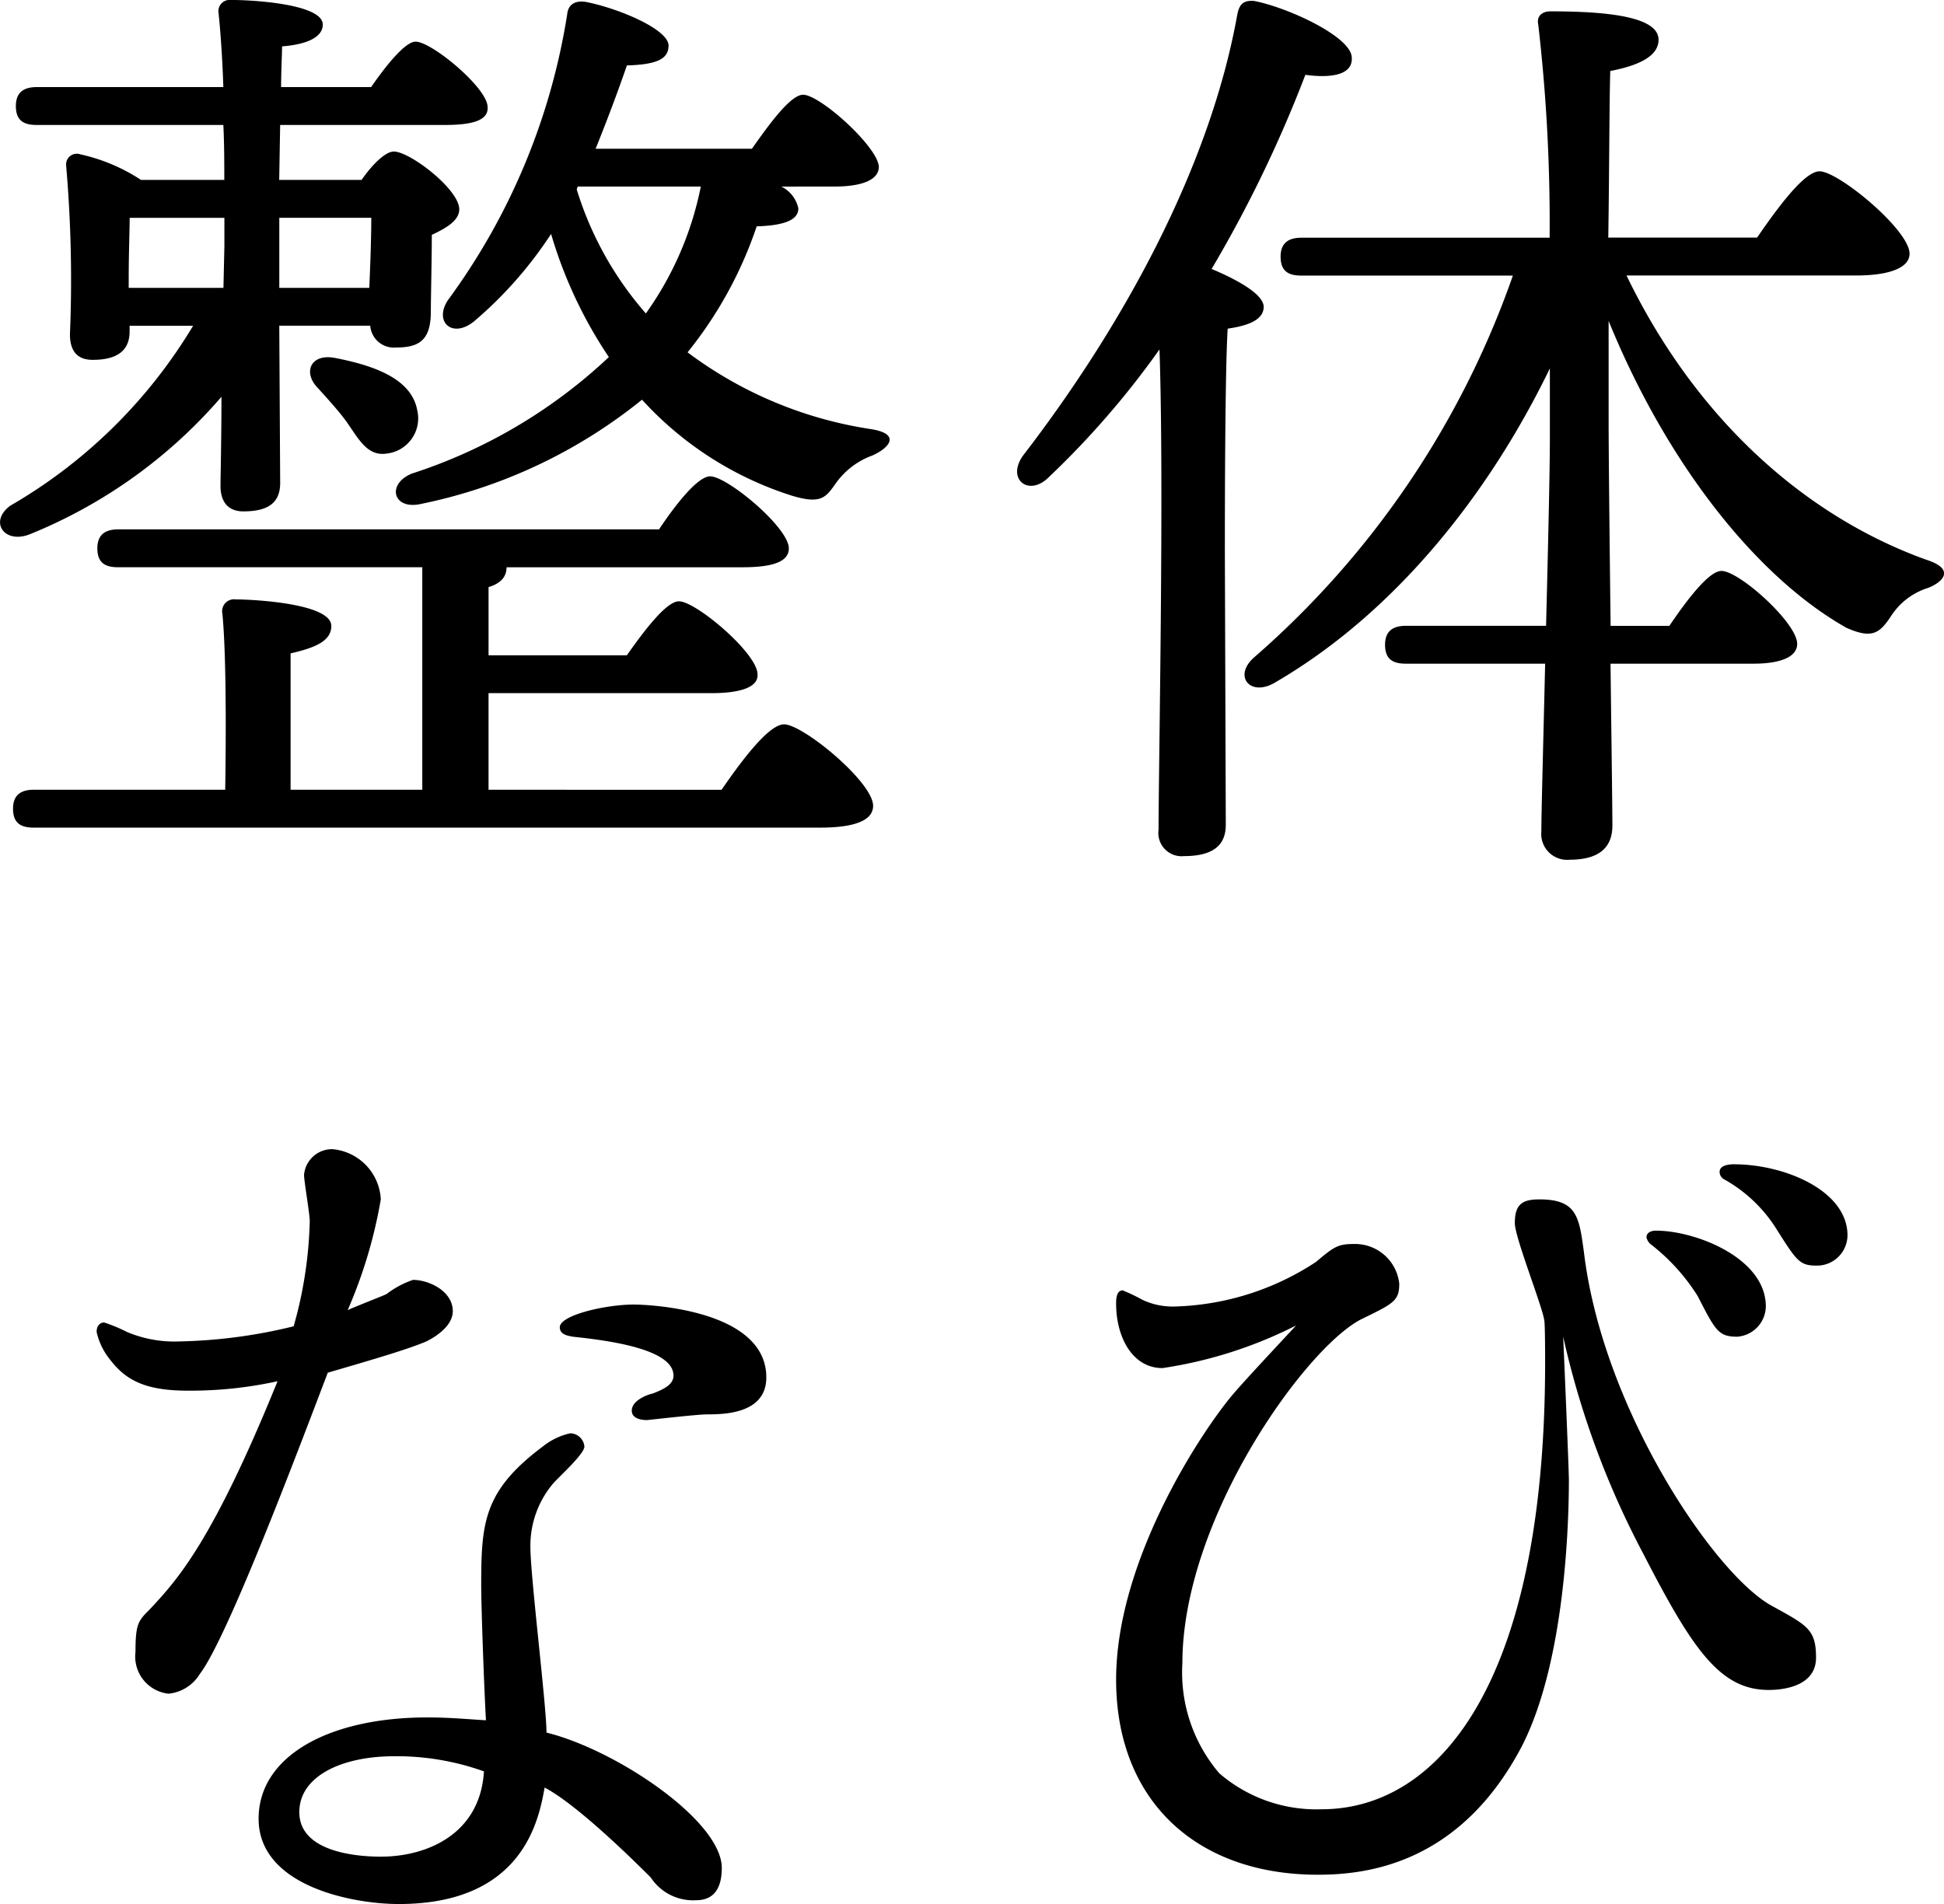 <svg id="logo_vertical" xmlns="http://www.w3.org/2000/svg" width="98" height="96" viewBox="0 0 98 96">
  <g id="グループ_2" data-name="グループ 2">
    <g id="グループ_1" data-name="グループ 1">
      <path id="パス_1" data-name="パス 1" fill="currentColor" d="M344.736,490.986c0,1.051-.669,1.433-1.862,1.433-.716,0-1.146-.43-1.146-1.288,0-.431.048-2.34.048-4.489a25.25,25.25,0,0,1-9.645,6.924c-1.289.524-2.1-.621-1-1.434a25.776,25.776,0,0,0,9.215-9.071h-3.2v.285c0,1-.669,1.433-1.862,1.433q-1.146,0-1.146-1.289a66.857,66.857,0,0,0-.191-8.5.54.54,0,0,1,.716-.573,9.153,9.153,0,0,1,3.056,1.289h4.2c0-.86,0-1.815-.048-2.77h-9.408c-.621,0-1.051-.191-1.051-.955,0-.716.43-.955,1.051-.955h9.408c-.049-1.48-.145-2.818-.24-3.724a.569.569,0,0,1,.622-.669c1.288,0,4.631.237,4.631,1.24,0,.622-.764,1-2.053,1.1,0,.431-.048,1.2-.048,2.053h4.537c.763-1.1,1.719-2.291,2.243-2.291.813,0,3.629,2.339,3.629,3.294.048.621-.621.907-2.149.907h-8.308l-.048,2.77h4.153c.527-.764,1.2-1.431,1.624-1.431.812,0,3.3,1.909,3.3,2.912,0,.572-.667.955-1.384,1.289,0,1.194-.049,3.152-.049,3.868,0,1.479-.62,1.813-1.767,1.813a1.194,1.194,0,0,1-1.288-1.1h-4.585Zm22.251,15.471c1.051-1.528,2.388-3.3,3.151-3.3.956,0,4.489,2.913,4.489,4.107,0,.669-.764,1.1-2.674,1.1H332.32c-.62,0-1.051-.191-1.051-.955,0-.716.431-.955,1.051-.955h9.645c.048-3.007.048-6.972-.143-8.881a.6.6,0,0,1,.669-.716c.812,0,4.823.19,4.823,1.337,0,.764-.812,1.1-2.053,1.385v6.875H351.9V495.236H336.571c-.621,0-1.051-.191-1.051-.954,0-.716.43-.956,1.051-.956h27.264c.86-1.289,1.958-2.674,2.579-2.674.86,0,3.964,2.58,3.964,3.631,0,.619-.669.954-2.34.954h-11.89c0,.478-.287.812-.907,1v3.438h6.972c.906-1.289,2-2.722,2.625-2.722.86,0,3.962,2.626,3.962,3.677.049.619-.763.954-2.339.954H355.24v4.871ZM337.1,481.15h4.776l.048-2.1v-1.431h-4.775c0,.573-.048,1.861-.048,2.864Zm7.592-3.533v3.533h4.537c.048-1.1.1-2.482.1-3.533Zm6.972,9.789a1.785,1.785,0,0,1-1.577,2.1c-1,.142-1.431-.812-2.052-1.671-.43-.573-.956-1.146-1.433-1.671-.716-.764-.334-1.718.907-1.48C349.462,485.066,351.421,485.734,351.66,487.406ZM370,476.042a1.6,1.6,0,0,1,.858,1.1c0,.572-.669.86-2.1.906a20.531,20.531,0,0,1-3.485,6.352,20.5,20.5,0,0,0,9.217,3.867c1.575.24.954.956.094,1.337a3.875,3.875,0,0,0-1.861,1.433c-.479.669-.718,1.051-2.246.573a17.275,17.275,0,0,1-7.5-4.822,25.969,25.969,0,0,1-11.126,5.252c-1.433.334-1.767-1-.476-1.527a26.254,26.254,0,0,0,9.93-5.874,22.456,22.456,0,0,1-2.912-6.208,20.416,20.416,0,0,1-3.868,4.394c-1.1.907-2.053.048-1.337-1.051a32.967,32.967,0,0,0,6.017-14.419c.046-.479.381-.716.955-.621,1.671.334,4.155,1.385,4.155,2.2,0,.669-.574.955-2.1,1-.479,1.385-1,2.77-1.577,4.2h7.88c.907-1.289,1.957-2.722,2.579-2.722.858,0,3.771,2.626,3.819,3.629,0,.669-.86,1-2.244,1Zm-10.315.143a17.113,17.113,0,0,0,3.486,6.255,16.588,16.588,0,0,0,2.77-6.4h-6.207Z" transform="translate(-330.612 -466.635)"/>
      <path id="パス_2" data-name="パス 2" fill="currentColor" d="M379.886,508.214c0,1.049-.669,1.576-2.1,1.576a1.174,1.174,0,0,1-1.289-1.337c0-3.056.287-17.429.046-24.209a43.686,43.686,0,0,1-5.586,6.446c-1,1-2.149.1-1.288-1.1,5.252-6.828,9.454-14.754,10.791-22.2.1-.527.285-.764.858-.716,1.719.334,4.919,1.815,4.919,2.864.048.812-.907,1.051-2.34.861a64.528,64.528,0,0,1-4.726,9.787c1.145.479,2.625,1.242,2.625,1.91s-.812.956-1.815,1.1c-.142,2.292-.142,9.789-.142,11.317Zm20.2-27.7c3.438,7.115,8.883,12.082,15.089,14.325,1.528.479.86,1.146.1,1.433a3.439,3.439,0,0,0-1.862,1.431c-.572.861-.954,1.147-2.243.574-4.489-2.531-9.026-8.213-11.985-15.471v5.014c0,1.624.048,6.016.1,10.362h2.961c.906-1.337,2-2.77,2.625-2.77.907,0,3.82,2.625,3.82,3.676,0,.669-.86,1-2.2,1h-7.21c.046,3.868.094,7.259.094,8.165,0,1.1-.667,1.719-2.148,1.719a1.306,1.306,0,0,1-1.433-1.431c0-.955.1-4.537.191-8.453h-7.019c-.621,0-1.051-.19-1.051-.955,0-.716.43-.954,1.051-.954h7.066c.1-3.964.191-7.832.191-9.406V485.2c-3.1,6.4-7.831,12.32-13.8,15.806-1.289.81-2.2-.287-1.1-1.243a45.307,45.307,0,0,0,13.036-19.243H383.7c-.621,0-1.051-.19-1.051-.954,0-.716.43-.955,1.051-.955h12.511a87.178,87.178,0,0,0-.573-10.745c-.094-.428.191-.669.621-.669,2.961,0,5.443.286,5.443,1.433,0,.813-.955,1.289-2.434,1.576-.048,1.576-.048,4.966-.1,8.4h7.5c1.051-1.528,2.388-3.343,3.151-3.343.956,0,4.537,2.961,4.537,4.153,0,.669-.906,1.1-2.722,1.1Z" transform="translate(-318.092 -466.625)"/>
    </g>
  </g>
  <g id="グループ_3" data-name="グループ 3" transform="translate(4.872 57.943)">
    <path id="パス_3" data-name="パス 3" fill="currentColor" d="M420.625,495.572a2.089,2.089,0,0,1-1.577,1,1.882,1.882,0,0,1-1.67-2.1c0-1.433.143-1.576.716-2.149,1.384-1.48,3.152-3.389,6.446-11.506a20.413,20.413,0,0,1-4.537.476c-2.2,0-3.15-.573-3.915-1.576a3.376,3.376,0,0,1-.669-1.385c0-.334.19-.476.382-.476a8.144,8.144,0,0,1,1.145.476,6.144,6.144,0,0,0,2.628.479,26.1,26.1,0,0,0,5.777-.764,21.042,21.042,0,0,0,.812-5.3c0-.382-.287-2-.287-2.339a1.416,1.416,0,0,1,1.433-1.291,2.675,2.675,0,0,1,2.436,2.531,24.182,24.182,0,0,1-1.671,5.586c.286-.142,1.766-.715,1.958-.81a4.639,4.639,0,0,1,1.336-.716c.813,0,2.006.573,2.006,1.575,0,.861-1.146,1.434-1.337,1.529-.906.382-2.339.81-4.965,1.575C425.829,483.636,422.057,493.709,420.625,495.572Zm26.309,9.789c0,1-.382,1.624-1.289,1.624a2.553,2.553,0,0,1-2.291-1.146c-.622-.621-3.631-3.629-5.35-4.535-.287,1.575-1.049,5.873-7.353,5.873-2.339,0-7.066-.907-7.066-4.3,0-3.152,3.533-5.108,8.5-5.108,1.194,0,2.15.1,2.961.143-.1-1.767-.239-5.731-.239-6.781,0-3.151.1-4.774,3.1-7.019a3.385,3.385,0,0,1,1.385-.669.728.728,0,0,1,.716.669c0,.382-1.338,1.576-1.576,1.862a4.858,4.858,0,0,0-1.146,3.2c0,1.482.812,8.023.812,9.36C441.587,499.391,446.935,502.974,446.935,505.36Zm-16.521-5.635c-2.627,0-4.776,1-4.776,2.818,0,2.054,3.009,2.245,4.107,2.245,2.339,0,5.013-1.145,5.2-4.3A13.084,13.084,0,0,0,430.414,499.725Zm15.757-17.237c-.478,0-2.961.287-3.009.287-.094,0-.764,0-.764-.476,0-.527.812-.813,1.051-.861.622-.237,1.051-.478,1.051-.906,0-1.337-3.246-1.767-5.062-1.959-.237-.046-.669-.094-.669-.476,0-.621,2.34-1.147,3.725-1.147.716,0,6.686.24,6.686,3.677C449.179,482.488,446.982,482.488,446.17,482.488Z" transform="translate(-415.42 -469.118)"/>
    <path id="パス_4" data-name="パス 4" fill="currentColor" d="M477.088,485.6c0,2.2-.192,9.215-2.388,13.466-3.1,5.873-7.736,6.446-10.266,6.446-6.16,0-10.171-3.771-10.171-9.836,0-5.777,3.962-11.985,5.682-14.134.478-.621,2.913-3.2,3.391-3.725a22,22,0,0,1-6.734,2.15c-1.528,0-2.339-1.577-2.339-3.249,0-.19,0-.669.334-.669a9.682,9.682,0,0,1,1,.479,3.6,3.6,0,0,0,1.624.334,13.605,13.605,0,0,0,7.114-2.245c.909-.764,1.1-.907,1.911-.907a2.242,2.242,0,0,1,2.291,2c0,.861-.285,1-1.862,1.768-2.77,1.336-9.072,10.027-9.072,17.38a7.824,7.824,0,0,0,1.862,5.54,7.49,7.49,0,0,0,5.156,1.813c5.826,0,11.269-6.207,11.269-22.536,0-.334,0-2.006-.048-2.149-.142-.813-1.479-4.155-1.479-4.871,0-.955.382-1.194,1.242-1.194,1.909,0,2,.907,2.243,2.674.956,7.927,6.59,16.234,9.456,17.811,1.813,1,2.243,1.193,2.243,2.625,0,1.337-1.433,1.624-2.388,1.624-2.434,0-3.819-2.006-6.3-6.829a43.62,43.62,0,0,1-4.059-10.982C476.848,479.435,477.088,485.118,477.088,485.6ZM481,473.371c0-.239.239-.334.478-.334,2.006,0,5.538,1.385,5.538,3.82a1.555,1.555,0,0,1-1.431,1.527c-.956,0-1.1-.286-2.006-2.052a10.109,10.109,0,0,0-2.388-2.627A.607.607,0,0,1,481,473.371ZM489.6,474.8c-.86,0-1-.191-2-1.767a7.311,7.311,0,0,0-2.674-2.577.43.43,0,0,1-.24-.383c0-.382.621-.382.716-.382,2.58,0,5.731,1.337,5.731,3.583A1.539,1.539,0,0,1,489.6,474.8Z" transform="translate(-402.87 -468.93)"/>
  </g>
</svg>
